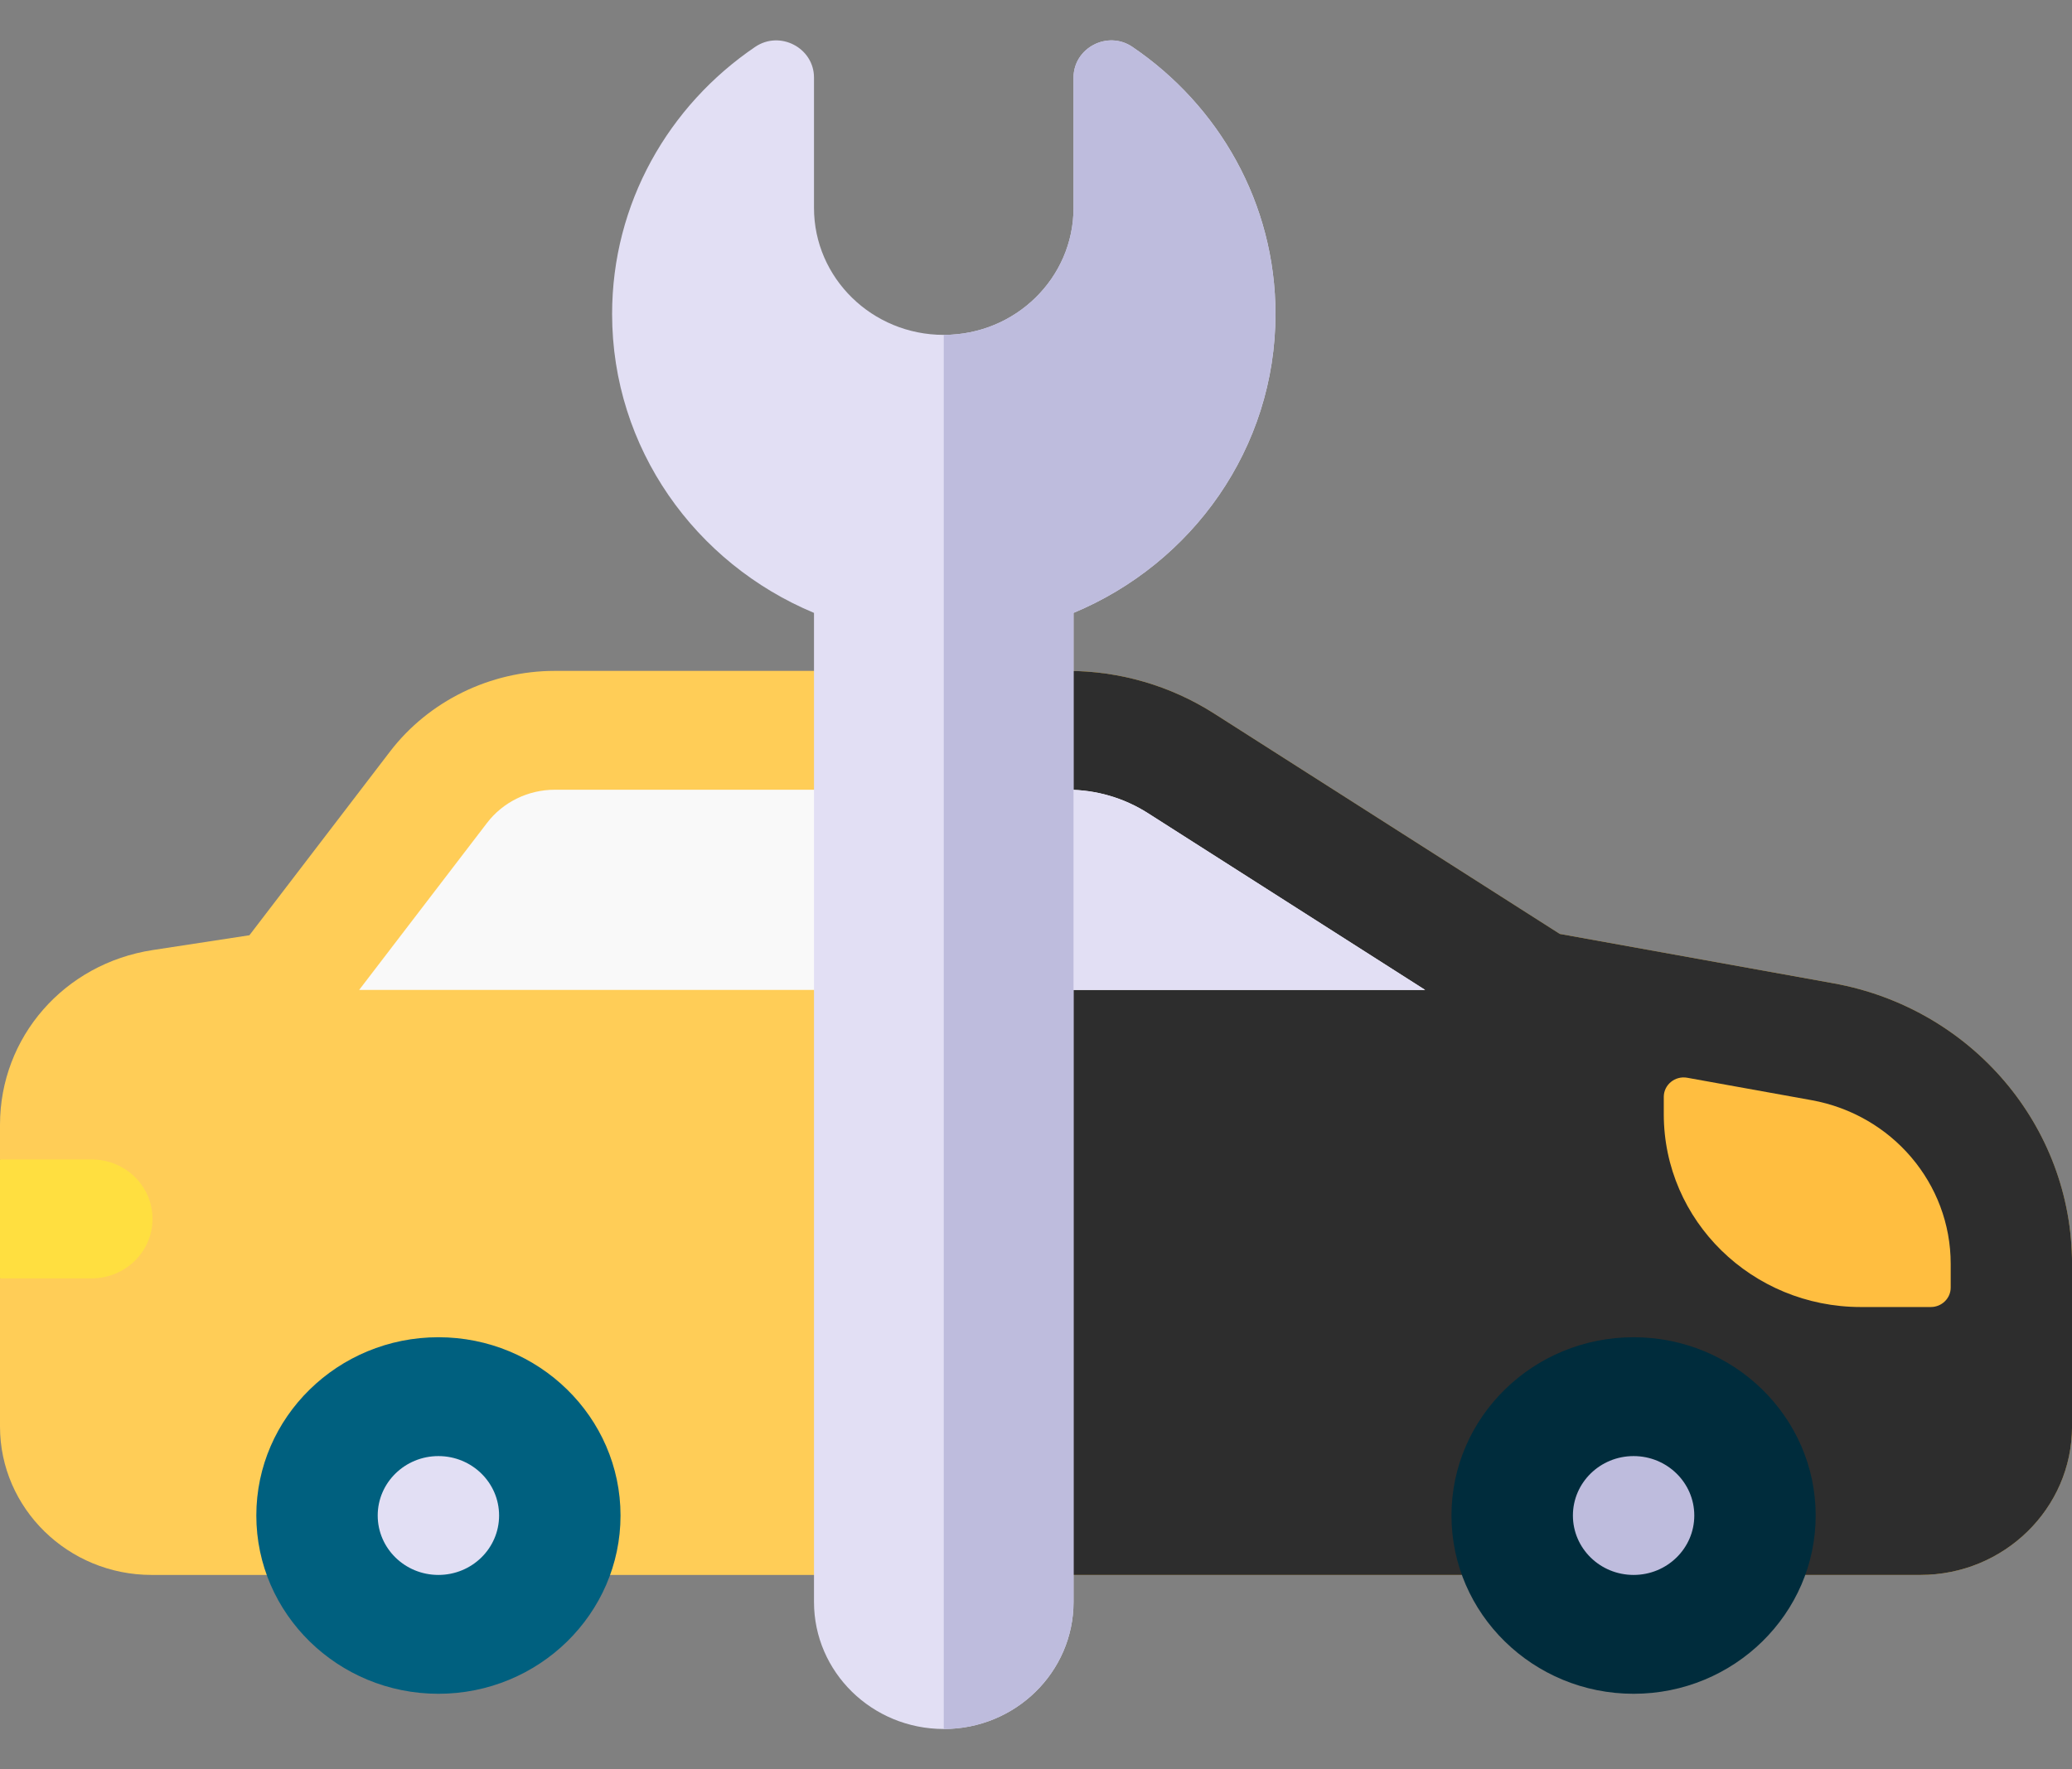 <svg width="48" height="41" viewBox="0 0 48 41" fill="none" xmlns="http://www.w3.org/2000/svg">
<rect x="0" y="0" width="48" height="41" fill="#808080" stroke="none"/>
<path d="M44.488 36.495H3.512C1.576 36.495 0 34.952 0 33.056V29.621L0.979 28.369L0 26.867V26.064C0 24.032 1.488 22.329 3.538 22.015L5.778 21.672L9.035 17.415C9.931 16.245 11.357 15.546 12.851 15.546H24.728C25.938 15.546 27.113 15.888 28.127 16.535L36.132 21.641L42.472 22.785C45.675 23.363 48 26.097 48 29.287V33.056C48 34.952 46.424 36.495 44.488 36.495Z" fill="#FFCD57"/>
<path d="M42.473 22.785L36.134 21.641L28.128 16.535C27.114 15.888 25.939 15.546 24.729 15.546H21.863V36.495H44.489C46.426 36.495 48.001 34.952 48.001 33.056V29.287C48.002 26.097 45.676 23.363 42.473 22.785Z" fill="#2D2D2D"/>
<path d="M24.726 18.3H12.849C12.236 18.3 11.651 18.587 11.284 19.067L8.32 22.939H33.013L26.59 18.842C26.034 18.488 25.39 18.3 24.726 18.3Z" fill="#F9F9F9"/>
<path d="M21.863 22.939H33.016L26.593 18.842C26.037 18.488 25.393 18.3 24.729 18.3H21.863V22.939Z" fill="#E2DFF4"/>
<path d="M10.156 39.249C7.83 39.249 5.938 37.396 5.938 35.118C5.938 32.84 7.83 30.987 10.156 30.987C12.482 30.987 14.375 32.84 14.375 35.118C14.375 37.396 12.482 39.249 10.156 39.249Z" fill="#00607F"/>
<path d="M10.156 36.495C10.933 36.495 11.562 35.879 11.562 35.118C11.562 34.358 10.933 33.741 10.156 33.741C9.38 33.741 8.75 34.358 8.75 35.118C8.75 35.879 9.38 36.495 10.156 36.495Z" fill="#E2DFF4"/>
<path d="M2.126 26.868H0V29.622H2.126C2.903 29.622 3.533 29.005 3.533 28.244C3.533 27.484 2.903 26.868 2.126 26.868Z" fill="#FFDF40"/>
<path d="M37.844 39.249C35.517 39.249 33.625 37.396 33.625 35.118C33.625 32.84 35.517 30.987 37.844 30.987C40.17 30.987 42.062 32.84 42.062 35.118C42.062 37.396 40.17 39.249 37.844 39.249Z" fill="#002C3C"/>
<path d="M37.844 36.495C38.62 36.495 39.25 35.879 39.25 35.118C39.25 34.358 38.62 33.741 37.844 33.741C37.067 33.741 36.438 34.358 36.438 35.118C36.438 35.879 37.067 36.495 37.844 36.495Z" fill="#BEBCDD"/>
<path d="M29.548 7.276C29.548 4.71 28.235 2.444 26.232 1.086C25.657 0.696 24.87 1.112 24.87 1.797V4.817C24.87 6.442 23.524 7.76 21.864 7.76C20.203 7.76 18.857 6.442 18.857 4.817V1.797C18.857 1.112 18.071 0.696 17.495 1.086C15.492 2.444 14.18 4.71 14.18 7.276C14.18 10.386 16.108 13.056 18.857 14.202V37.121C18.857 38.747 20.203 40.065 21.864 40.065C23.524 40.065 24.87 38.747 24.87 37.121V14.202C27.619 13.056 29.548 10.386 29.548 7.276Z" fill="#E2DFF4"/>
<path d="M41.964 25.493L39.087 24.974C38.804 24.923 38.543 25.136 38.543 25.418V25.817C38.543 28.286 40.587 30.287 43.108 30.287H44.729C44.983 30.287 45.19 30.085 45.19 29.836V29.287C45.19 27.426 43.833 25.83 41.964 25.493Z" fill="#FFBE40"/>
<path d="M26.232 1.086C25.656 0.696 24.869 1.112 24.869 1.797V4.817C24.869 6.442 23.523 7.76 21.863 7.76V40.065C23.524 40.065 24.869 38.747 24.869 37.121V14.202C27.619 13.056 29.547 10.386 29.547 7.276C29.547 4.71 28.235 2.444 26.232 1.086Z" fill="#BEBCDD"/>
</svg>
